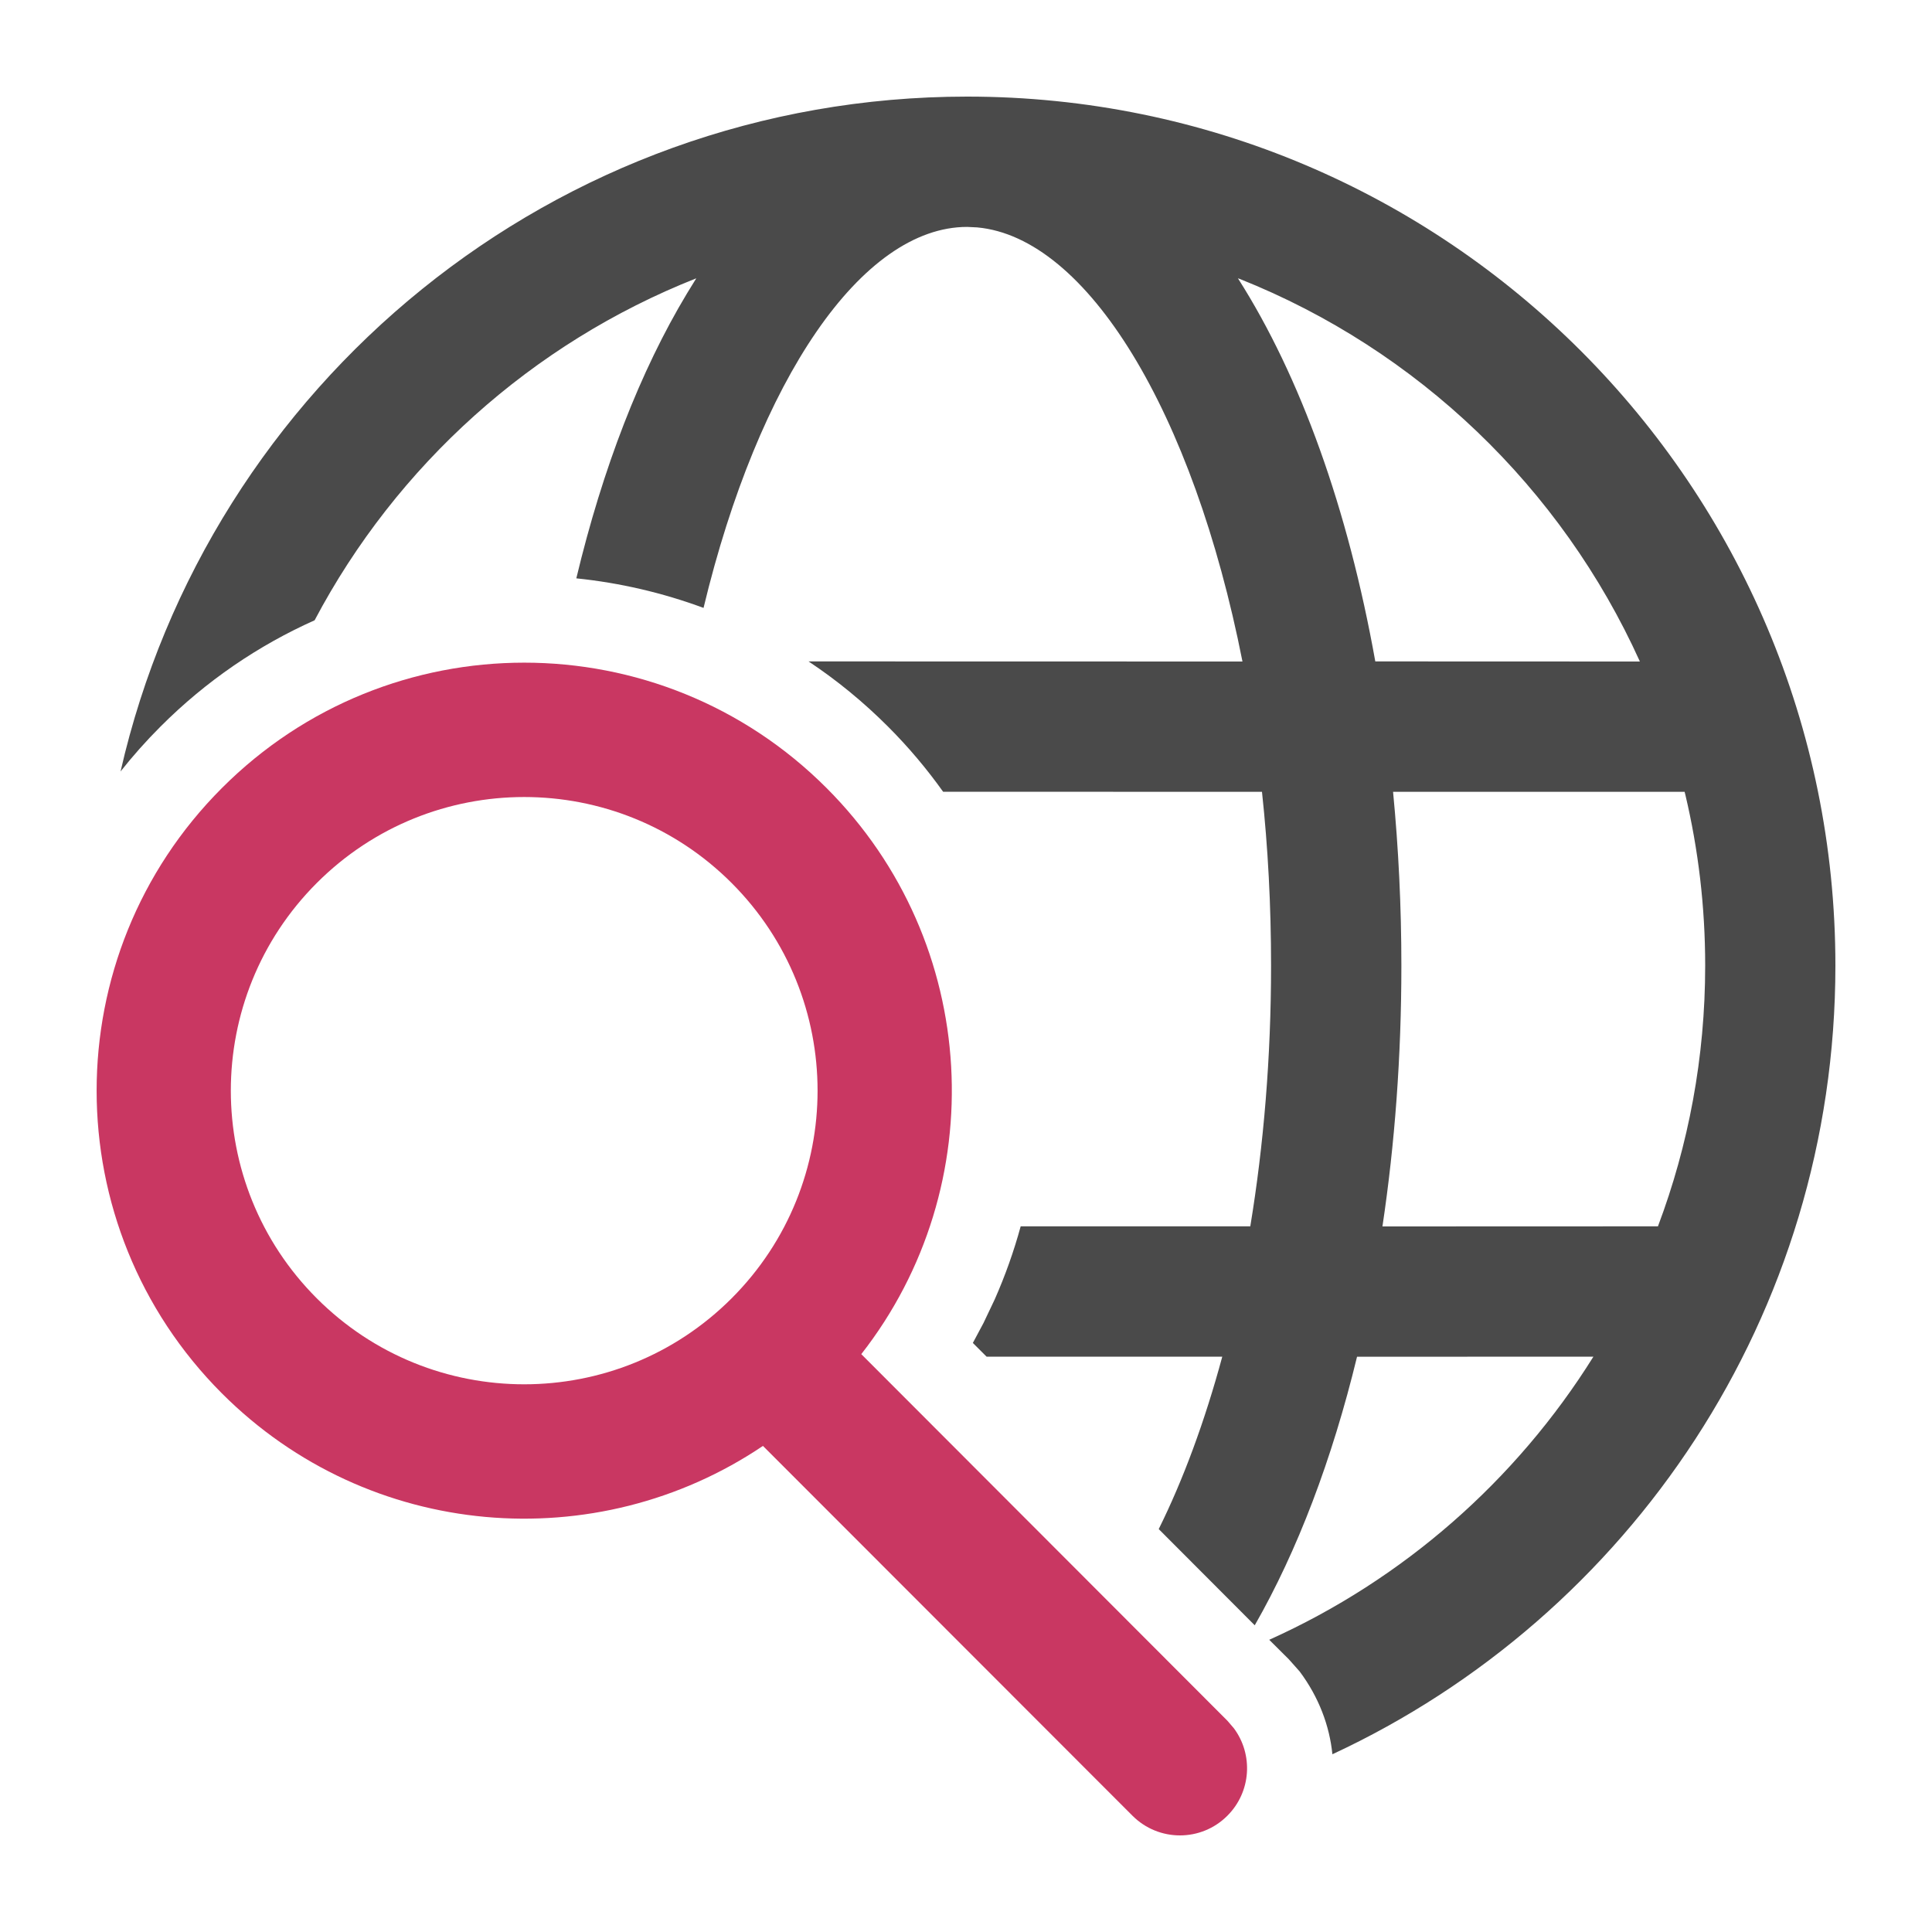 <svg width="20" height="20" viewBox="0 0 20 20" fill="none" xmlns="http://www.w3.org/2000/svg">
    <path
        d="M2.297 8.158C0.568 9.888 0.568 12.693 2.297 14.424C3.82 15.948 6.176 16.129 7.898 14.968L11.723 18.796C11.995 19.068 12.435 19.068 12.706 18.796C12.953 18.549 12.975 18.163 12.773 17.891L12.706 17.813L8.916 14.018C10.276 12.28 10.156 9.758 8.557 8.158C6.828 6.427 4.025 6.427 2.297 8.158ZM7.574 13.44C8.76 12.253 8.76 10.328 7.574 9.141C6.388 7.954 4.465 7.954 3.279 9.141C2.093 10.328 2.093 12.253 3.279 13.44C4.465 14.627 6.388 14.627 7.574 13.44Z"
        fill="#C93762"
        fill-rule="evenodd"
        clip-rule="evenodd"
    />
    <path
        d="M1.248 7.986C2.161 3.985 5.738 1 10.012 1C14.976 1 19 5.028 19 9.996C19 13.613 16.868 16.731 13.793 18.16C13.763 17.864 13.652 17.568 13.454 17.303L13.342 17.177L13.139 16.975C14.527 16.351 15.695 15.325 16.495 14.044L14.048 14.045C13.79 15.108 13.431 16.053 12.989 16.825L11.995 15.829C12.248 15.319 12.471 14.717 12.653 14.044L10.213 14.044L10.071 13.902L10.181 13.696L10.297 13.452C10.406 13.205 10.496 12.952 10.566 12.695L12.943 12.695C13.081 11.858 13.158 10.949 13.158 9.996C13.158 9.375 13.126 8.773 13.064 8.197L9.763 8.196C9.594 7.959 9.404 7.733 9.193 7.522C8.936 7.265 8.661 7.04 8.37 6.847L12.862 6.848C12.351 4.259 11.253 2.458 10.116 2.354L10.012 2.349C8.921 2.349 7.851 3.93 7.283 6.293C6.856 6.135 6.414 6.033 5.966 5.987C6.239 4.846 6.628 3.841 7.112 3.037L7.208 2.881C5.507 3.553 4.104 4.818 3.257 6.421C2.678 6.68 2.136 7.046 1.661 7.522C1.513 7.67 1.375 7.825 1.248 7.986ZM17.439 8.197L14.421 8.197C14.477 8.78 14.507 9.381 14.507 9.996C14.507 10.935 14.439 11.842 14.311 12.696L17.163 12.695C17.479 11.856 17.652 10.946 17.652 9.996C17.652 9.386 17.581 8.793 17.446 8.224L17.439 8.197ZM12.835 2.888L12.815 2.881C13.464 3.899 13.955 5.271 14.237 6.847L16.976 6.848C16.163 5.049 14.675 3.621 12.835 2.888Z"
        fill="#4A4A4A"
    />
</svg>
